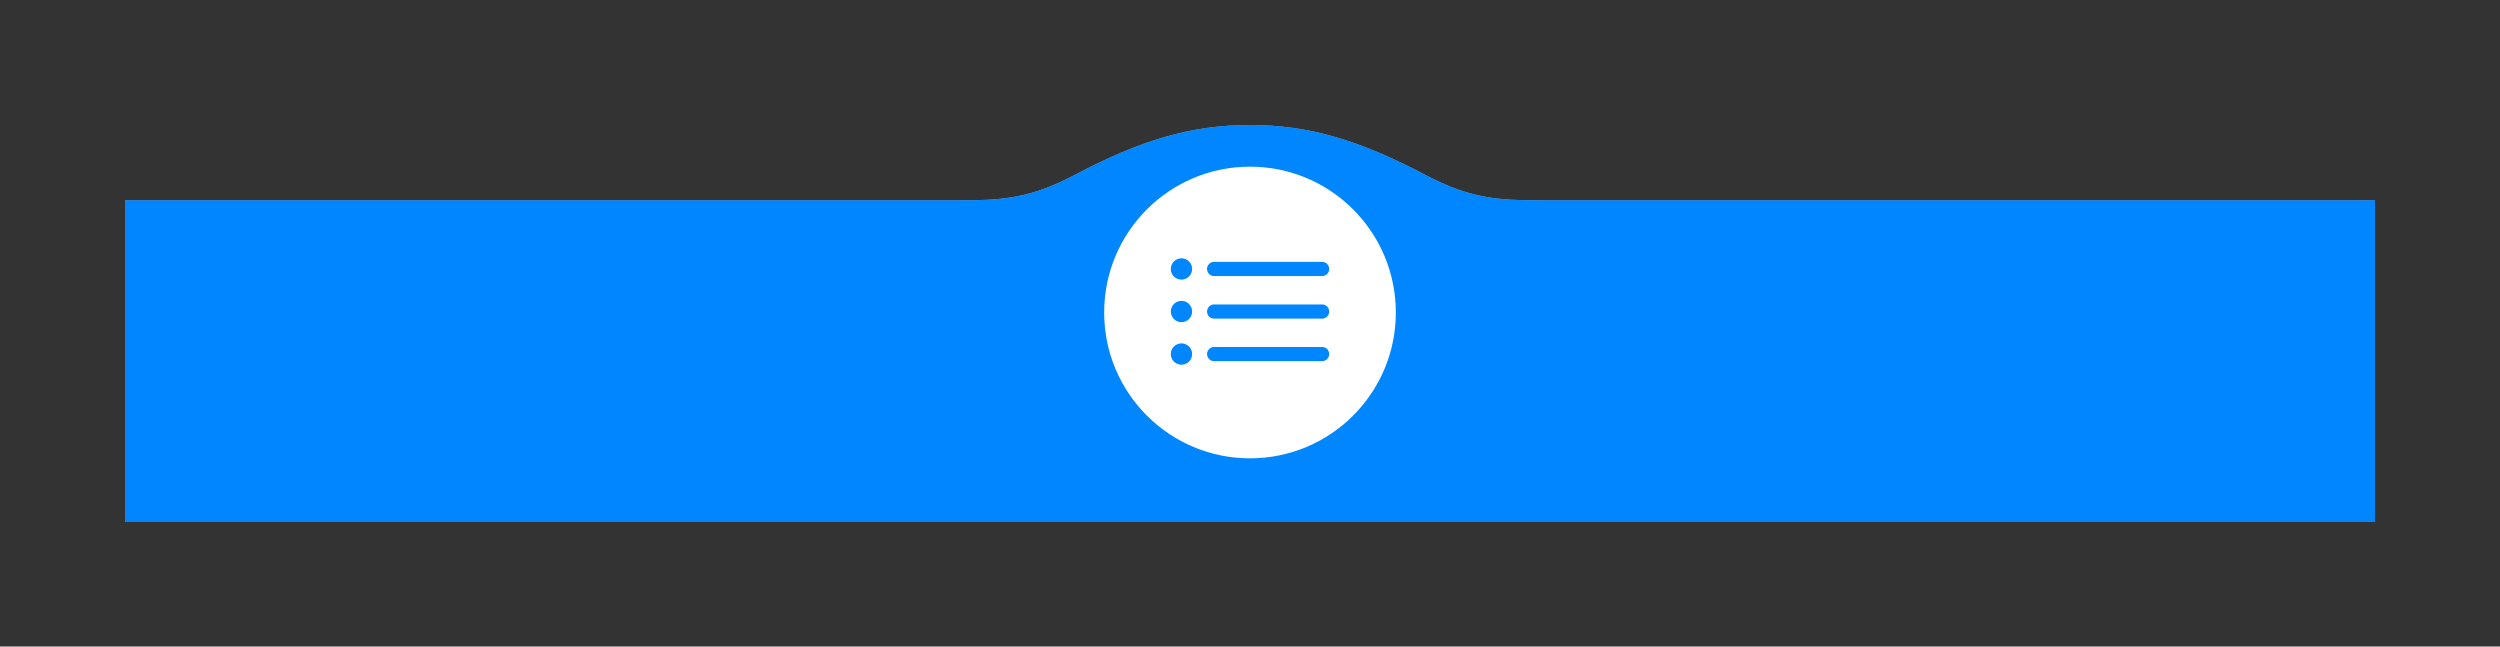 <svg xmlns="http://www.w3.org/2000/svg" width="1200" height="310.326" viewBox="0 0 1200 310.326">
  <rect x="0" y="0" width="1200" height="310.326" fill="#333333" stroke="none"/>
  <g id="GNB" transform="translate(60 -1669.674)">
    <g id="그룹_31" data-name="그룹 31">
      <g id="그룹_28" data-name="그룹 28">
        <g id="bg">
          <g id="그룹_29" data-name="그룹 29">
            <path id="패스_27" data-name="패스 27" d="M680.428,36.186c-21.277,0-34.682-.834-56.171-12.172C592.223,7.113,568.085,0,540,0s-52.223,7.113-84.257,24.014c-21.49,11.338-34.894,12.172-56.171,12.172H0v154.14H1080V36.186Z" transform="translate(0 1729.674)" fill="#8fa9d3"/>
          </g>
          <path id="패스_28" data-name="패스 28" d="M680.428,36.186c-21.277,0-34.682-.834-56.171-12.172C592.223,7.113,568.085,0,540,0s-52.223,7.113-84.257,24.014c-21.49,11.338-34.894,12.172-56.171,12.172H0v154.14H1080V36.186Z" transform="translate(0 1729.674)" fill="#0086fe"/>
        </g>
      </g>
    </g>
    <g id="그룹_30" data-name="그룹 30">
      <g id="BTN_List" transform="translate(0 -0.326)">
        <circle id="타원_1" data-name="타원 1" cx="70" cy="70" r="70" transform="translate(470 1750)" fill="#fff"/>
        <g id="그룹_3" data-name="그룹 3" transform="translate(-394 -469)">
          <g id="그룹_2" data-name="그룹 2" transform="translate(415 808)">
            <path id="패스_29" data-name="패스 29" d="M5.1,10.211A5.105,5.105,0,1,0,0,5.106a5.1,5.1,0,0,0,5.1,5.1m12.286-5.1a3.4,3.4,0,0,1,3.4-3.4H72.6a3.4,3.4,0,1,1,0,6.807H20.8a3.4,3.4,0,0,1-3.4-3.4m3.4,17.017a3.4,3.4,0,1,0,0,6.807H72.6a3.4,3.4,0,1,0,0-6.807Zm0,20.42a3.4,3.4,0,1,0,0,6.807H72.6a3.4,3.4,0,1,0,0-6.807ZM10.21,25.526a5.1,5.1,0,1,1-5.1-5.1,5.106,5.106,0,0,1,5.1,5.1M5.1,51.052a5.105,5.105,0,1,0-5.1-5.1,5.1,5.1,0,0,0,5.1,5.1" transform="translate(481 1455)" fill="#0086fe" fill-rule="evenodd"/>
          </g>
          <rect id="사각형_9" data-name="사각형 9" width="80" height="80" transform="translate(894 2249)" fill="none"/>
        </g>
      </g>
    </g>
  </g>
</svg>
